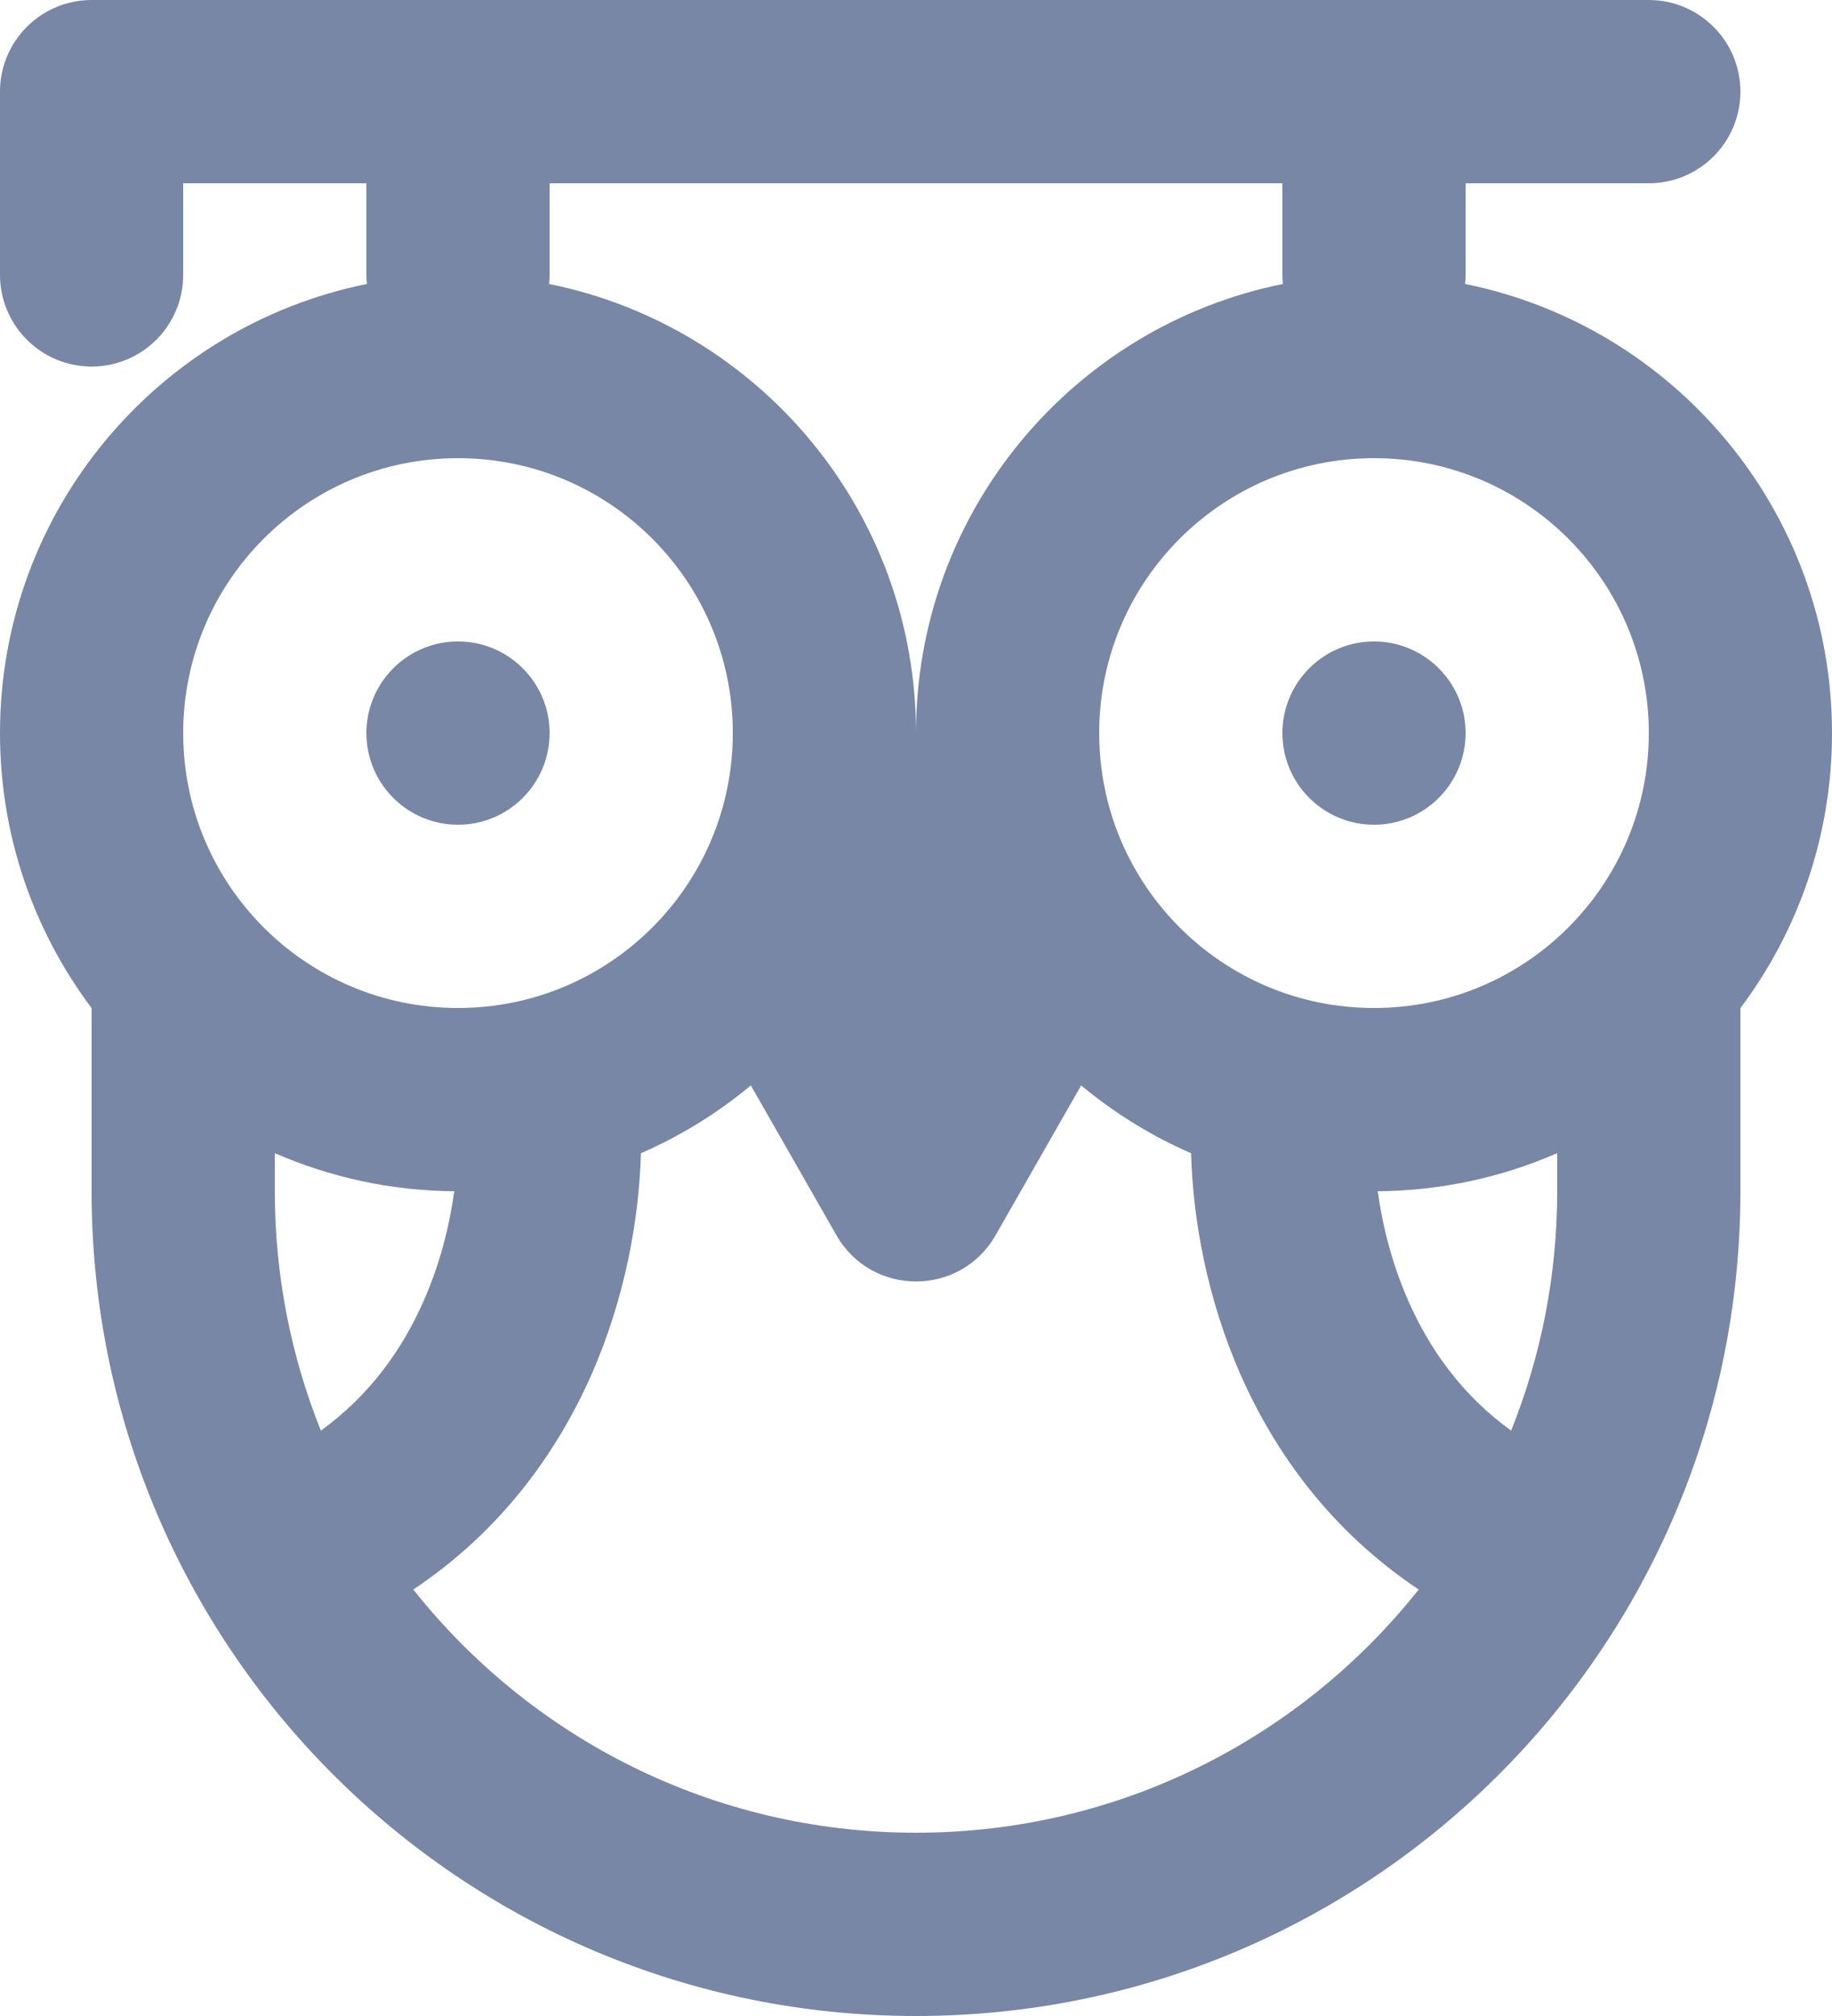 <svg width="20" height="22" viewBox="0 0 20 22" fill="none" xmlns="http://www.w3.org/2000/svg">
<path d="M5 9C5.552 9 6 8.552 6 8C6 7.448 5.552 7 5 7C4.448 7 4 7.448 4 8C4 8.552 4.448 9 5 9Z" fill="#7887A5"/>
<path d="M16 8C16 8.552 15.552 9 15 9C14.448 9 14 8.552 14 8C14 7.448 14.448 7 15 7C15.552 7 16 7.448 16 8Z" fill="#7887A5"/>
<path fill-rule="evenodd" clip-rule="evenodd" d="M1 0C0.655 0 0.35 0.175 0.171 0.441C0.063 0.6 7.31161e-06 0.793 6.63201e-06 1L0 3C0 3.552 0.448 4 1 4C1.552 4 2 3.552 2 3L2 2H4L4 3C4 3.033 4.002 3.066 4.005 3.099C1.72 3.56 6.67573e-06 5.579 6.67573e-06 8C6.67573e-06 9.126 0.372 10.165 1 11.001V13C1 17.971 5.029 22 10 22C14.971 22 19 17.971 19 13V11.001C19.628 10.165 20 9.126 20 8C20 5.579 18.28 3.56 15.995 3.099C15.998 3.066 16 3.033 16 3L16 2H18C18.552 2 19 1.552 19 1C19 0.448 18.552 0 18 0H1ZM14 2H6L6 3C6 3.033 5.998 3.066 5.995 3.099C8.28 3.56 10 5.579 10 8C10 5.579 11.72 3.56 14.005 3.099C14.002 3.066 14 3.033 14 3L14 2ZM2 8C2 6.343 3.343 5 5 5C6.657 5 8 6.343 8 8C8 9.657 6.657 11 5 11C3.343 11 2 9.657 2 8ZM17 12.584C16.399 12.846 15.737 12.994 15.041 13C15.092 13.372 15.194 13.786 15.373 14.192C15.604 14.719 15.957 15.222 16.497 15.612C16.821 14.805 17 13.923 17 13V12.584ZM11.803 11.845C12.164 12.145 12.567 12.395 13.003 12.585C13.023 13.29 13.17 14.151 13.541 14.996C13.919 15.857 14.537 16.712 15.488 17.346C14.205 18.963 12.224 20 10 20C7.776 20 5.795 18.963 4.512 17.346C5.463 16.712 6.08 15.857 6.459 14.996C6.83 14.151 6.977 13.29 6.997 12.585C7.433 12.395 7.836 12.145 8.197 11.845L9.132 13.481C9.516 14.152 10.484 14.152 10.868 13.481L11.803 11.845ZM4.959 13C4.263 12.994 3.601 12.846 3 12.584V13C3 13.923 3.179 14.805 3.503 15.612C4.042 15.222 4.396 14.719 4.627 14.192C4.806 13.786 4.908 13.372 4.959 13ZM12 8C12 6.343 13.343 5 15 5C16.657 5 18 6.343 18 8C18 9.657 16.657 11 15 11C13.343 11 12 9.657 12 8Z" fill="#7887A5"/>
</svg>

